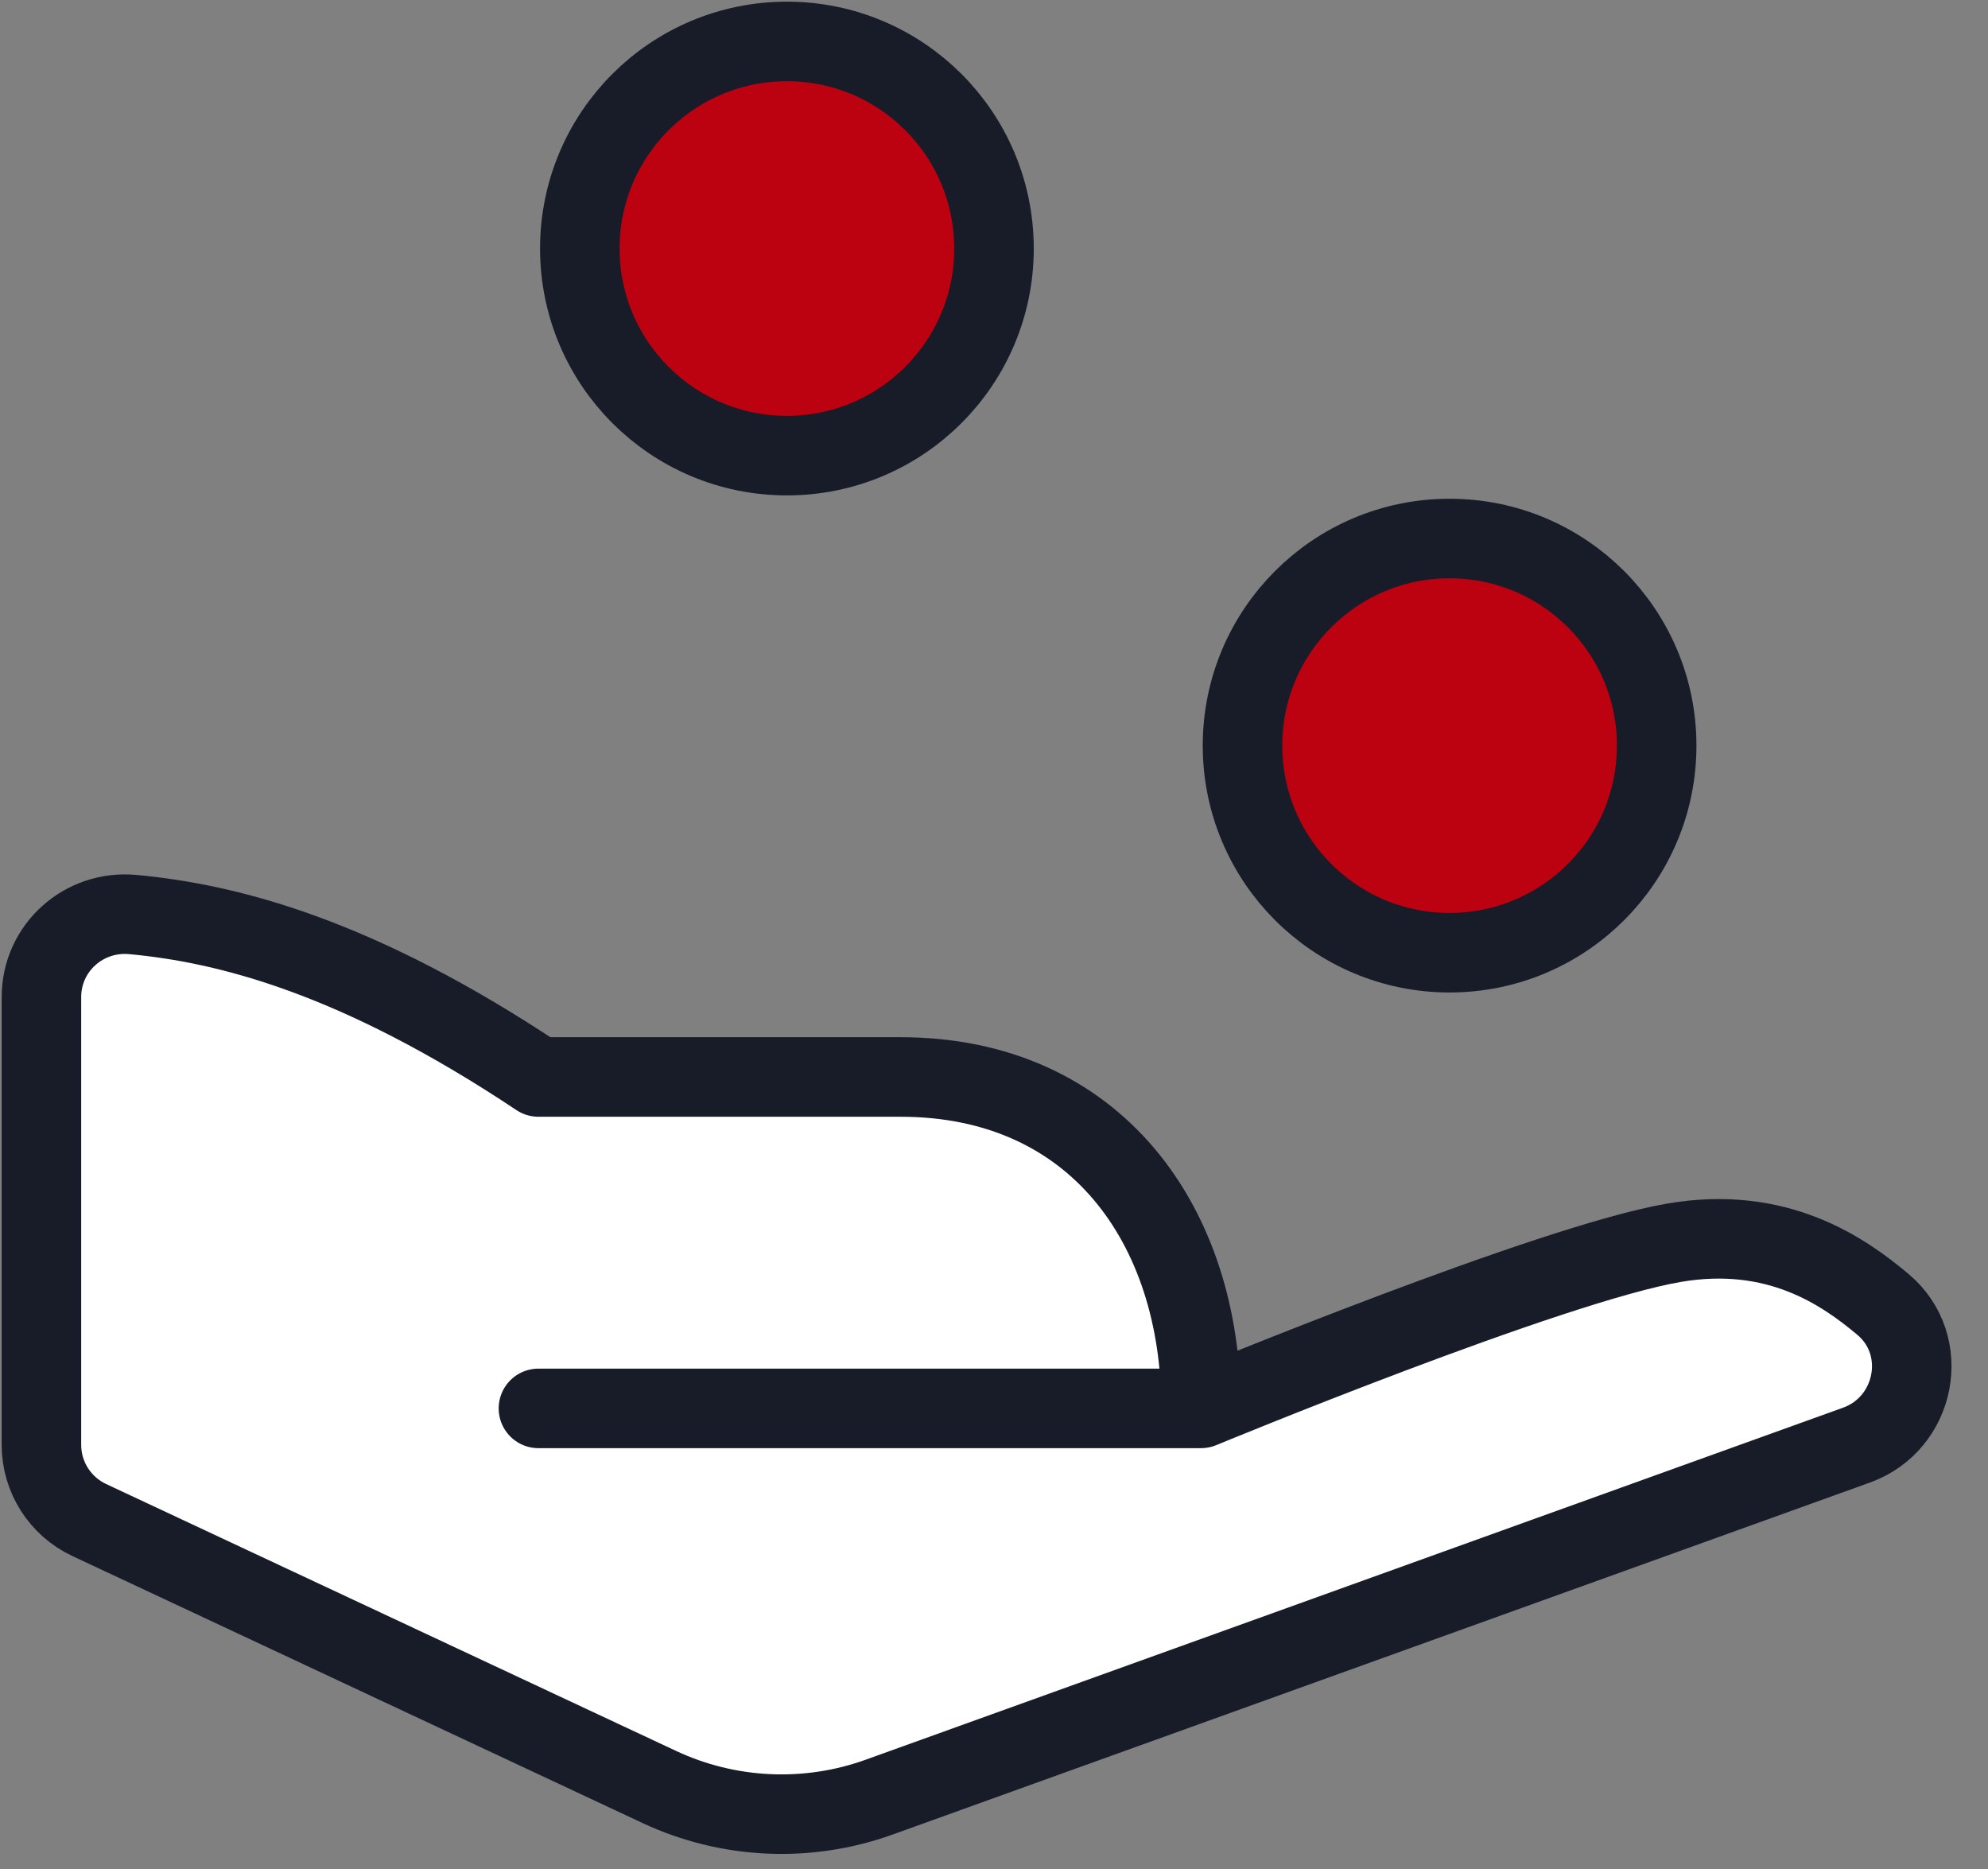 <?xml version="1.0" encoding="UTF-8"?>
<svg width="50px" height="47px" viewBox="0 0 50 47" version="1.1" xmlns="http://www.w3.org/2000/svg" xmlns:xlink="http://www.w3.org/1999/xlink">
    <rect x="0" y="0" width="50" height="47" fill="#808080" stroke="none"/>
    <!-- Generator: Sketch 55.2 (78181) - https://sketchapp.com -->
    <title>personal-loan</title>
    <desc>Created with Sketch.</desc>
    <g id="Page-1" stroke="none" stroke-width="1" fill="none" fill-rule="evenodd" stroke-linecap="round" stroke-linejoin="round">
        <g id="final" transform="translate(-1098, -1046)" stroke="#171C28" stroke-width="2">
            <g id="Group-22" transform="translate(62, 946)">
                <g id="Group-20" transform="translate(0, 67)">
                    <g id="Group-12" transform="translate(1005, 0)">
                        <g id="personal-loan" transform="translate(32, 34)">
                            <path d="M35.458,12.542 C38.335,12.542 40.667,14.873 40.667,17.75 C40.667,20.627 38.335,22.958 35.458,22.958 C32.581,22.958 30.25,20.627 30.25,17.75 C30.25,14.873 32.581,12.542 35.458,12.542 Z" id="Stroke-1" fill="#BC0110"></path>
                            <path d="M18.792,0.042 C21.669,0.042 24,2.373 24,5.25 C24,8.127 21.669,10.458 18.792,10.458 C15.915,10.458 13.583,8.127 13.583,5.25 C13.583,2.373 15.915,0.042 18.792,0.042 Z" id="Stroke-3" fill="#BC0110"></path>
                            <path d="M29.208,34.417 C29.208,34.417 38.004,30.777 41.112,30.25 C43.7,29.81 45.358,30.962 46.36,31.804 C47.577,32.829 47.19,34.8 45.694,35.34 L21.113,44.192 C19.31,44.842 17.319,44.75 15.583,43.938 L1.242,37.223 C0.51,36.879 0.042,36.144 0.042,35.335 L0.042,24.075 C0.042,22.835 1.108,21.883 2.342,21.998 C4.721,22.219 7.975,23.04 12.542,26.083 L12.89,26.083 L21.648,26.083 C26.56,26.083 29.208,29.815 29.208,34.417 L28.462,34.417 L12.542,34.417" id="Stroke-5" fill="#FFFFFF"></path>
                        </g>
                    </g>
                </g>
            </g>
        </g>
    </g>
</svg>